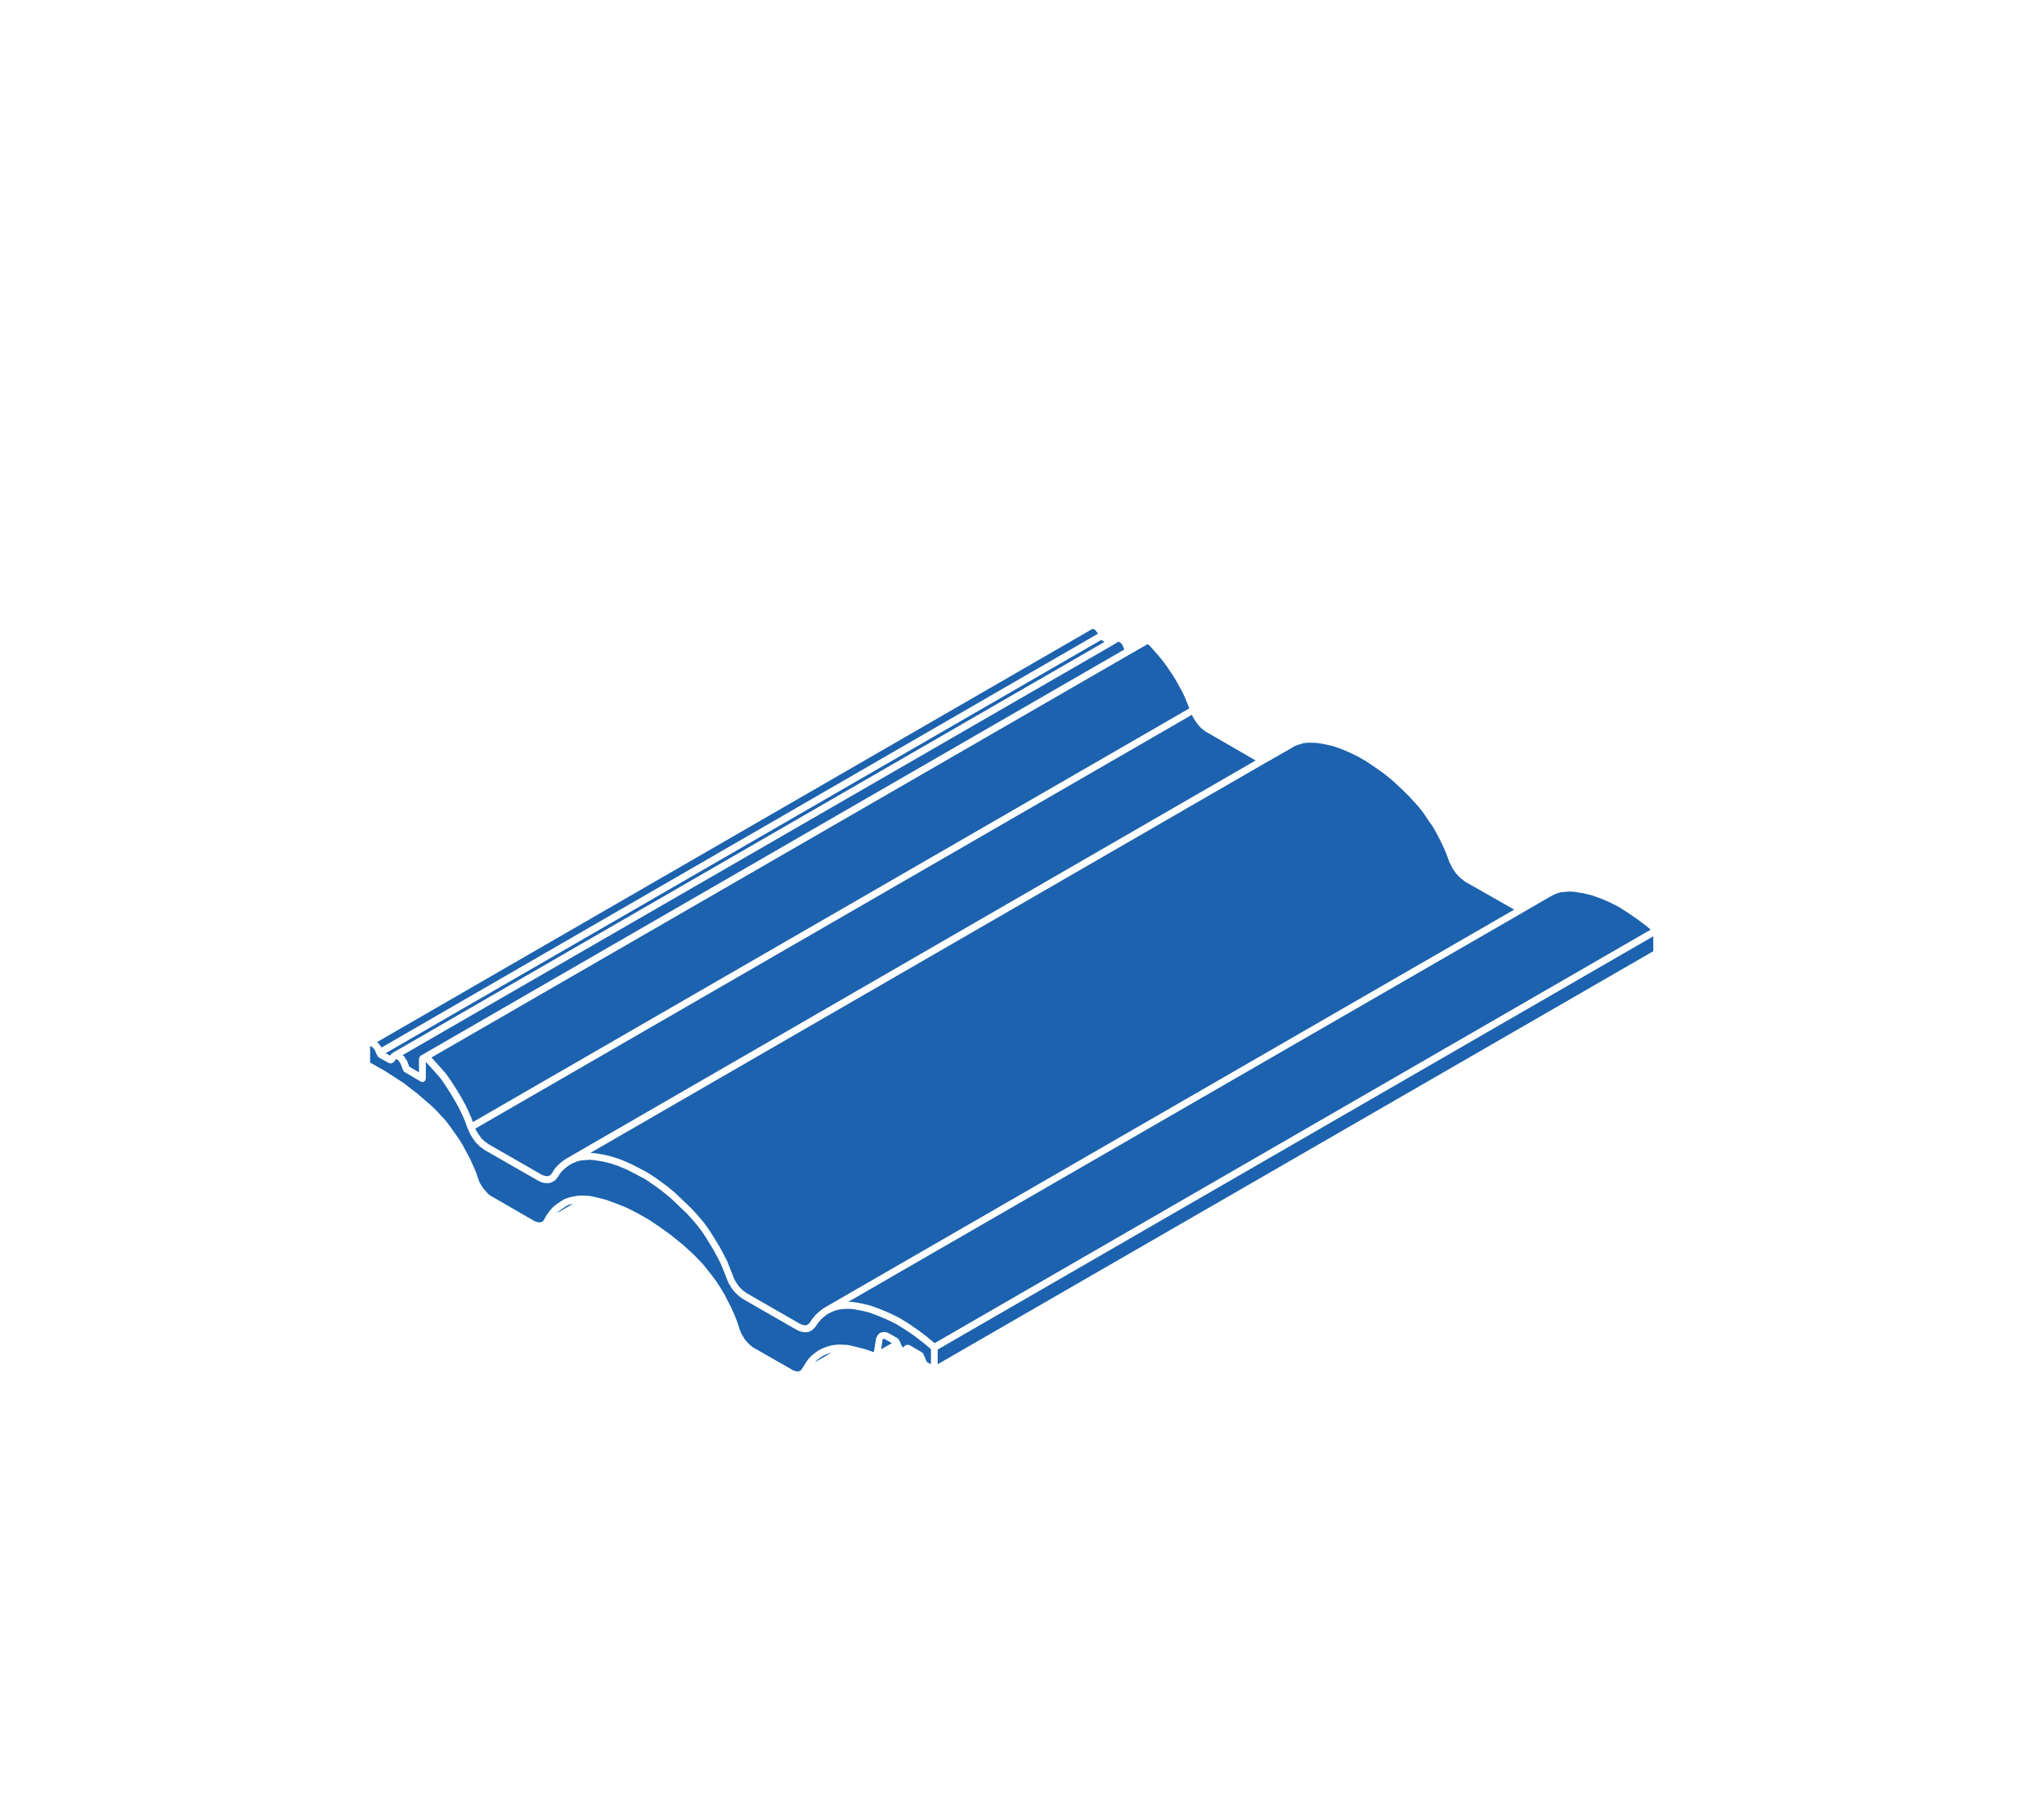 <svg width="41" height="36" viewBox="0 0 41 36" fill="none" xmlns="http://www.w3.org/2000/svg">
<g filter="url(#filter0_d_876_8929)">
<path d="M9.931 21.127C9.932 21.127 9.932 21.128 9.933 21.128C9.934 21.128 9.935 21.127 9.937 21.128L10.106 21.155C10.107 21.155 10.107 21.157 10.108 21.157C10.109 21.157 10.11 21.156 10.111 21.156L10.276 21.196C10.278 21.196 10.278 21.197 10.279 21.198C10.281 21.198 10.282 21.197 10.283 21.198L10.456 21.257C10.457 21.257 10.457 21.258 10.458 21.258C10.459 21.259 10.46 21.258 10.461 21.258L10.638 21.334C10.639 21.334 10.639 21.335 10.64 21.335C10.641 21.336 10.642 21.335 10.643 21.336L10.82 21.426C10.821 21.426 10.821 21.427 10.821 21.427C10.821 21.427 10.821 21.427 10.822 21.427L10.999 21.522C11 21.522 11 21.524 11.001 21.524C11.002 21.525 11.004 21.524 11.005 21.525L11.182 21.643C11.182 21.644 11.182 21.644 11.183 21.645C11.183 21.645 11.184 21.645 11.184 21.645L11.362 21.775C11.362 21.775 11.362 21.776 11.363 21.777C11.363 21.777 11.364 21.777 11.365 21.777L11.538 21.919C11.539 21.919 11.538 21.921 11.539 21.922C11.54 21.922 11.541 21.922 11.542 21.923L11.707 22.08L11.877 22.242C11.877 22.243 11.877 22.244 11.878 22.245C11.879 22.245 11.88 22.245 11.88 22.246L11.983 22.359C11.983 22.36 11.983 22.36 11.983 22.36C11.983 22.36 11.983 22.36 11.984 22.36L12.082 22.475C12.083 22.475 12.083 22.476 12.083 22.477C12.084 22.477 12.084 22.477 12.085 22.477L12.179 22.6C12.18 22.601 12.179 22.602 12.18 22.602C12.18 22.603 12.181 22.603 12.182 22.604L12.269 22.734C12.269 22.734 12.269 22.735 12.269 22.735C12.269 22.736 12.27 22.735 12.27 22.736L12.353 22.87C12.353 22.87 12.353 22.871 12.353 22.871L12.432 23C12.432 23.001 12.432 23.002 12.432 23.002C12.433 23.003 12.434 23.003 12.434 23.003L12.508 23.141C12.508 23.141 12.508 23.142 12.508 23.142C12.509 23.142 12.509 23.142 12.509 23.142L12.58 23.28C12.581 23.281 12.58 23.283 12.581 23.284C12.581 23.285 12.582 23.285 12.583 23.286L12.642 23.432L12.642 23.433L12.709 23.602C12.709 23.602 12.709 23.602 12.709 23.603C12.709 23.603 12.71 23.603 12.71 23.603L12.72 23.632L12.736 23.666L12.743 23.681L12.76 23.704C12.761 23.706 12.76 23.709 12.761 23.71C12.762 23.712 12.765 23.712 12.766 23.714L12.779 23.74L12.796 23.764L12.813 23.784C12.813 23.785 12.813 23.786 12.813 23.786C12.814 23.787 12.815 23.787 12.816 23.788L12.833 23.811L12.851 23.83L12.871 23.849L12.893 23.872L12.911 23.886L12.932 23.9C12.933 23.901 12.933 23.902 12.934 23.903C12.935 23.904 12.936 23.904 12.937 23.904L12.958 23.922L12.975 23.933L14.028 24.538L14.049 24.548C14.05 24.549 14.05 24.549 14.05 24.549C14.05 24.549 14.051 24.549 14.051 24.549L14.071 24.559L14.087 24.566L14.106 24.571L14.11 24.573C14.111 24.573 14.111 24.574 14.113 24.575C14.114 24.575 14.114 24.574 14.115 24.574L14.139 24.577H14.153H14.166L14.179 24.575L14.187 24.573L14.192 24.57L14.207 24.559C14.207 24.559 14.207 24.559 14.207 24.559C14.208 24.559 14.208 24.559 14.208 24.558C14.209 24.558 14.21 24.558 14.21 24.558L14.226 24.542C14.226 24.542 14.226 24.542 14.226 24.542C14.227 24.542 14.227 24.542 14.227 24.542L14.241 24.528C14.242 24.527 14.241 24.525 14.242 24.524L14.297 24.445C14.298 24.444 14.299 24.445 14.3 24.443C14.3 24.443 14.3 24.441 14.301 24.44L14.364 24.365C14.365 24.364 14.367 24.364 14.369 24.363C14.37 24.361 14.37 24.359 14.371 24.358L14.438 24.299C14.439 24.298 14.44 24.298 14.441 24.298C14.441 24.297 14.441 24.296 14.442 24.296L14.512 24.241C14.514 24.24 14.516 24.24 14.517 24.239C14.519 24.238 14.519 24.236 14.521 24.235L28.373 16.242L27.397 15.687C27.396 15.686 27.396 15.685 27.395 15.684C27.394 15.684 27.393 15.684 27.392 15.684L27.369 15.668C27.367 15.666 27.367 15.664 27.365 15.662C27.363 15.66 27.36 15.661 27.358 15.659L27.343 15.644L27.326 15.632C27.325 15.632 27.325 15.632 27.325 15.631C27.324 15.631 27.324 15.631 27.323 15.631L27.296 15.611C27.294 15.61 27.294 15.607 27.292 15.605C27.288 15.601 27.282 15.598 27.279 15.593L27.27 15.58L27.253 15.568C27.25 15.566 27.25 15.562 27.247 15.559C27.245 15.557 27.242 15.558 27.24 15.556L27.22 15.532L27.201 15.509C27.2 15.508 27.2 15.506 27.2 15.505C27.199 15.505 27.198 15.505 27.197 15.504L27.178 15.477C27.178 15.477 27.178 15.477 27.178 15.477L27.158 15.449C27.158 15.449 27.158 15.448 27.158 15.447C27.157 15.447 27.156 15.446 27.155 15.445L27.136 15.413C27.135 15.413 27.136 15.413 27.135 15.412C27.135 15.412 27.135 15.412 27.135 15.411L27.119 15.384C27.118 15.382 27.119 15.38 27.118 15.379C27.117 15.377 27.115 15.376 27.114 15.374L27.104 15.347L27.091 15.324C27.091 15.324 27.091 15.323 27.091 15.323C27.091 15.322 27.09 15.322 27.089 15.321L27.073 15.289C27.073 15.288 27.074 15.287 27.073 15.286C27.072 15.284 27.07 15.284 27.07 15.282L27.007 15.109L26.946 14.971L26.881 14.837L26.881 14.837L26.809 14.699L26.735 14.569L26.646 14.445C26.645 14.444 26.646 14.444 26.645 14.444C26.645 14.443 26.645 14.443 26.644 14.442L26.559 14.314L26.468 14.196L26.371 14.084H26.367L26.269 13.975L26.104 13.813L25.935 13.656L25.767 13.519L25.592 13.395L25.421 13.278L25.248 13.178L25.075 13.093L24.901 13.019L24.739 12.963L24.57 12.925L24.408 12.898L24.314 12.895H24.223L24.143 12.905L24.058 12.931L23.977 12.959L23.904 13.003C23.904 13.003 23.903 13.003 23.903 13.003C23.903 13.003 23.903 13.004 23.903 13.004L23.363 13.311C23.363 13.311 23.363 13.311 23.363 13.311L9.842 21.121L9.931 21.127Z" fill="#1C62AE"/>
<path d="M15.103 24.11C15.104 24.11 15.105 24.112 15.107 24.112C15.109 24.112 15.11 24.111 15.112 24.111L15.289 24.142C15.29 24.142 15.29 24.143 15.291 24.144C15.292 24.144 15.293 24.143 15.294 24.143L15.471 24.186C15.473 24.186 15.473 24.189 15.475 24.189C15.476 24.189 15.478 24.188 15.479 24.189L15.66 24.256C15.661 24.256 15.661 24.257 15.661 24.257C15.662 24.257 15.662 24.257 15.663 24.257L15.848 24.336C15.849 24.336 15.849 24.337 15.85 24.337C15.85 24.338 15.851 24.337 15.851 24.337L16.037 24.428C16.038 24.428 16.038 24.43 16.039 24.43C16.04 24.431 16.041 24.43 16.043 24.431L16.228 24.545C16.228 24.546 16.228 24.546 16.229 24.547C16.229 24.547 16.23 24.547 16.23 24.547L16.415 24.673C16.416 24.674 16.416 24.674 16.416 24.675C16.417 24.676 16.418 24.675 16.419 24.676L16.604 24.817C16.604 24.818 16.604 24.819 16.605 24.819C16.605 24.819 16.606 24.819 16.606 24.819L16.746 24.937L31.11 16.644L31.006 16.556L30.829 16.425L30.643 16.297L30.462 16.183L30.286 16.094L30.105 16.017L29.927 15.954L29.754 15.913L29.584 15.886L29.492 15.879L29.403 15.886C29.403 15.886 29.402 15.886 29.402 15.886L29.311 15.893L29.235 15.914L29.16 15.946L29.084 15.988L28.542 16.301C28.542 16.302 28.542 16.302 28.542 16.302L15.018 24.106L15.103 24.11Z" fill="#1C62AE"/>
<path d="M15.767 24.866C15.767 24.865 15.765 24.865 15.764 24.865C15.763 24.864 15.763 24.863 15.762 24.862C15.762 24.862 15.761 24.862 15.761 24.861C15.759 24.861 15.759 24.859 15.758 24.858C15.755 24.857 15.752 24.857 15.751 24.856L15.745 24.854C15.741 24.853 15.736 24.852 15.732 24.851C15.73 24.851 15.729 24.852 15.728 24.852C15.726 24.852 15.724 24.85 15.722 24.85C15.72 24.85 15.719 24.852 15.717 24.852C15.717 24.852 15.715 24.852 15.714 24.853C15.713 24.856 15.709 24.858 15.707 24.859C15.705 24.863 15.706 24.868 15.702 24.871C15.702 24.872 15.701 24.871 15.701 24.872C15.7 24.872 15.7 24.873 15.7 24.874C15.7 24.877 15.703 24.88 15.702 24.884L15.674 25.059L15.89 24.936L15.767 24.866C15.768 24.866 15.768 24.866 15.767 24.866Z" fill="#1C62AE"/>
<path d="M9.382 22.173L9.316 22.216L9.249 22.26L9.188 22.31L9.172 22.328L9.495 22.141L9.452 22.15L9.382 22.173Z" fill="#1C62AE"/>
<path d="M7.537 20.639L7.547 20.662L7.559 20.686L7.576 20.709C7.578 20.711 7.577 20.714 7.578 20.715C7.579 20.717 7.581 20.718 7.582 20.72L7.595 20.744L7.609 20.761C7.609 20.762 7.609 20.763 7.609 20.764C7.61 20.765 7.612 20.765 7.612 20.765L7.631 20.793H7.631L7.651 20.82L7.663 20.835L7.682 20.851C7.684 20.853 7.684 20.855 7.685 20.857C7.687 20.858 7.69 20.858 7.691 20.86L7.707 20.879L7.721 20.89L7.743 20.903C7.745 20.904 7.745 20.907 7.747 20.908C7.749 20.91 7.752 20.909 7.753 20.91L7.776 20.929H7.776L7.792 20.942L8.848 21.548L8.869 21.559L8.89 21.569L8.914 21.579H8.915L8.942 21.583C8.943 21.583 8.944 21.584 8.944 21.584C8.945 21.585 8.946 21.584 8.946 21.584L8.959 21.587H8.976H8.99L9.002 21.584L9.006 21.584L9.009 21.581C9.011 21.579 9.015 21.58 9.018 21.579C9.021 21.577 9.022 21.573 9.026 21.572L9.036 21.567L9.044 21.561L9.054 21.548C9.055 21.546 9.057 21.547 9.058 21.545C9.06 21.544 9.059 21.541 9.061 21.54L9.07 21.53L9.117 21.454C9.119 21.453 9.121 21.453 9.122 21.451C9.123 21.45 9.122 21.448 9.123 21.446L9.182 21.375C9.184 21.373 9.186 21.374 9.188 21.372C9.189 21.371 9.189 21.369 9.19 21.367L9.261 21.305C9.262 21.304 9.263 21.304 9.264 21.303C9.266 21.302 9.266 21.301 9.267 21.3L9.338 21.249C9.339 21.248 9.34 21.249 9.341 21.248C9.343 21.247 9.343 21.245 9.344 21.245L23.186 13.251L22.212 12.688L22.191 12.677C22.189 12.676 22.188 12.673 22.186 12.671C22.184 12.67 22.18 12.67 22.178 12.668L22.158 12.651L22.137 12.637C22.136 12.636 22.136 12.635 22.135 12.634C22.134 12.633 22.132 12.634 22.131 12.633L22.108 12.613C22.107 12.612 22.107 12.611 22.106 12.61C22.105 12.609 22.103 12.61 22.102 12.609L22.079 12.585L22.059 12.566C22.058 12.565 22.059 12.563 22.058 12.562C22.057 12.562 22.056 12.562 22.055 12.561L22.035 12.537L22.016 12.514C22.015 12.513 22.016 12.512 22.015 12.511C22.013 12.509 22.011 12.508 22.01 12.506L21.992 12.477L21.976 12.458C21.976 12.458 21.976 12.456 21.975 12.455C21.974 12.453 21.972 12.452 21.97 12.45L21.951 12.419C21.951 12.419 21.951 12.418 21.95 12.417L21.95 12.417L21.934 12.389C21.934 12.389 21.934 12.388 21.934 12.388C21.933 12.386 21.932 12.386 21.931 12.385L21.916 12.353C21.915 12.353 21.916 12.352 21.916 12.352C21.915 12.351 21.915 12.351 21.915 12.351L21.908 12.335L7.535 20.633L7.537 20.639Z" fill="#1C62AE"/>
<path d="M16.809 25.359L31.163 17.076V16.777L16.809 25.064V25.359Z" fill="#1C62AE"/>
<path d="M5.736 19.488C5.737 19.488 5.738 19.487 5.739 19.488L6.109 19.728C6.112 19.73 6.112 19.733 6.114 19.735C6.117 19.737 6.12 19.736 6.122 19.739L6.126 19.743L6.381 19.94C6.382 19.941 6.382 19.941 6.382 19.942C6.383 19.942 6.384 19.942 6.384 19.943L6.644 20.167C6.645 20.167 6.644 20.168 6.645 20.169C6.645 20.169 6.646 20.169 6.647 20.169L6.745 20.264C6.746 20.265 6.746 20.265 6.746 20.266C6.747 20.267 6.748 20.267 6.749 20.267L6.843 20.369L6.843 20.37L6.938 20.472C6.939 20.473 6.938 20.475 6.939 20.476C6.94 20.477 6.941 20.477 6.942 20.477L7.029 20.591C7.029 20.591 7.029 20.592 7.029 20.592C7.029 20.593 7.03 20.593 7.03 20.593L7.113 20.711L7.2 20.834C7.2 20.834 7.2 20.835 7.2 20.836C7.2 20.837 7.201 20.837 7.202 20.837L7.281 20.963C7.281 20.964 7.281 20.965 7.281 20.966C7.281 20.966 7.282 20.966 7.283 20.967L7.35 21.093L7.421 21.223C7.421 21.224 7.421 21.224 7.421 21.225C7.421 21.226 7.422 21.226 7.423 21.227L7.482 21.357V21.358C7.482 21.358 7.482 21.358 7.482 21.358L7.541 21.491C7.542 21.493 7.541 21.494 7.541 21.495C7.542 21.496 7.543 21.496 7.543 21.497L7.603 21.666C7.603 21.667 7.602 21.668 7.603 21.669C7.603 21.669 7.603 21.669 7.604 21.67L7.61 21.692L7.622 21.716L7.635 21.739C7.635 21.739 7.635 21.739 7.635 21.739L7.653 21.768L7.672 21.794C7.673 21.796 7.672 21.798 7.673 21.8C7.674 21.802 7.677 21.802 7.678 21.804L7.692 21.831L7.699 21.843L7.72 21.861C7.721 21.862 7.721 21.865 7.723 21.866C7.724 21.868 7.727 21.868 7.728 21.869L7.747 21.892L7.77 21.919C7.771 21.92 7.77 21.92 7.771 21.92C7.771 21.921 7.771 21.92 7.771 21.921L7.787 21.939L7.801 21.951L7.823 21.964C7.827 21.966 7.828 21.971 7.831 21.974C7.835 21.977 7.84 21.977 7.843 21.98L7.848 21.987L7.86 21.992C7.861 21.992 7.861 21.994 7.863 21.995C7.864 21.995 7.865 21.994 7.867 21.995L8.698 22.475C8.699 22.476 8.699 22.477 8.7 22.478C8.7 22.478 8.701 22.478 8.702 22.478L8.717 22.488L8.732 22.493L8.758 22.501C8.759 22.501 8.759 22.502 8.76 22.503C8.761 22.503 8.762 22.502 8.763 22.503L8.776 22.508L8.793 22.51C8.793 22.51 8.794 22.511 8.794 22.511C8.794 22.511 8.795 22.511 8.795 22.511L8.808 22.514H8.821H8.835L8.847 22.511L8.855 22.51L8.863 22.504C8.867 22.502 8.87 22.504 8.874 22.502L8.882 22.494C8.884 22.492 8.887 22.493 8.889 22.491C8.891 22.49 8.89 22.487 8.893 22.485L8.899 22.481L8.903 22.477L8.909 22.466L8.915 22.454C8.916 22.453 8.917 22.453 8.917 22.452C8.917 22.451 8.917 22.451 8.917 22.45L8.965 22.367C8.966 22.366 8.967 22.366 8.968 22.365C8.969 22.363 8.968 22.362 8.969 22.361L9.024 22.286C9.025 22.285 9.026 22.285 9.027 22.284C9.027 22.283 9.027 22.281 9.028 22.28L9.087 22.214C9.088 22.212 9.091 22.212 9.092 22.211C9.094 22.209 9.094 22.207 9.095 22.206L9.162 22.151C9.163 22.15 9.165 22.15 9.166 22.149C9.167 22.149 9.167 22.147 9.168 22.146L9.239 22.099C9.239 22.099 9.239 22.099 9.24 22.099C9.24 22.099 9.24 22.099 9.24 22.099L9.315 22.051C9.318 22.049 9.321 22.051 9.324 22.049C9.327 22.048 9.328 22.044 9.331 22.043L9.413 22.016C9.414 22.016 9.416 22.017 9.417 22.016C9.418 22.016 9.418 22.014 9.42 22.014L9.507 21.994C9.507 21.994 9.508 21.995 9.509 21.995C9.509 21.995 9.51 21.994 9.51 21.994L9.598 21.978C9.601 21.977 9.602 21.98 9.605 21.979C9.607 21.979 9.608 21.977 9.61 21.977H9.705C9.706 21.977 9.706 21.977 9.707 21.977C9.707 21.977 9.708 21.977 9.708 21.977L9.791 21.981H9.804C9.806 21.981 9.808 21.983 9.81 21.983C9.813 21.984 9.815 21.982 9.817 21.982L9.916 22.002C9.916 22.002 9.916 22.003 9.917 22.003C9.917 22.003 9.918 22.002 9.918 22.002L10.131 22.054C10.132 22.054 10.133 22.056 10.134 22.056C10.136 22.057 10.137 22.055 10.138 22.056L10.347 22.131C10.348 22.131 10.348 22.132 10.348 22.132C10.349 22.132 10.349 22.132 10.35 22.132L10.574 22.222C10.575 22.223 10.575 22.224 10.576 22.225C10.578 22.225 10.579 22.224 10.58 22.225L10.796 22.335C10.797 22.336 10.797 22.337 10.797 22.337C10.798 22.337 10.799 22.337 10.799 22.337L11.02 22.463C11.021 22.463 11.021 22.465 11.022 22.465C11.022 22.466 11.024 22.465 11.024 22.466L11.241 22.611C11.241 22.612 11.241 22.612 11.241 22.613C11.242 22.613 11.242 22.613 11.243 22.613L11.46 22.77C11.46 22.771 11.46 22.771 11.46 22.772C11.461 22.772 11.461 22.772 11.462 22.772L11.678 22.946C11.679 22.946 11.679 22.947 11.68 22.948C11.68 22.948 11.681 22.948 11.682 22.948L11.894 23.141C11.895 23.142 11.895 23.142 11.895 23.143C11.896 23.143 11.896 23.143 11.897 23.143L11.995 23.242C11.996 23.242 11.995 23.243 11.996 23.243C11.996 23.243 11.996 23.243 11.996 23.243L12.095 23.346C12.096 23.347 12.096 23.348 12.096 23.349C12.097 23.35 12.098 23.35 12.099 23.351L12.19 23.464C12.19 23.465 12.19 23.465 12.19 23.465L12.281 23.579C12.281 23.579 12.281 23.58 12.281 23.58C12.281 23.58 12.282 23.58 12.282 23.581L12.373 23.703C12.373 23.703 12.373 23.705 12.373 23.706C12.374 23.706 12.374 23.706 12.375 23.707L12.454 23.829C12.454 23.83 12.454 23.83 12.454 23.83C12.454 23.831 12.455 23.831 12.455 23.831L12.534 23.961C12.534 23.962 12.534 23.963 12.534 23.964C12.535 23.965 12.536 23.965 12.536 23.966L12.603 24.099C12.603 24.099 12.603 24.099 12.603 24.099L12.67 24.229C12.67 24.23 12.67 24.231 12.67 24.232C12.671 24.232 12.671 24.232 12.672 24.233L12.735 24.375C12.735 24.375 12.734 24.376 12.735 24.376C12.735 24.377 12.736 24.377 12.736 24.378L12.787 24.507C12.787 24.508 12.787 24.509 12.787 24.51C12.787 24.511 12.788 24.511 12.788 24.511L12.841 24.674L12.853 24.695C12.855 24.698 12.853 24.701 12.855 24.704C12.856 24.708 12.86 24.709 12.861 24.713L12.866 24.735L12.877 24.753C12.877 24.754 12.877 24.755 12.877 24.756C12.878 24.757 12.879 24.757 12.88 24.758L12.893 24.784L12.909 24.807C12.911 24.809 12.909 24.811 12.911 24.813C12.912 24.814 12.914 24.815 12.915 24.817L12.929 24.844L12.938 24.858L12.957 24.877C12.96 24.88 12.959 24.883 12.961 24.886C12.963 24.889 12.966 24.889 12.968 24.892L12.979 24.909L12.996 24.925C12.998 24.926 12.998 24.928 12.999 24.93C13 24.932 13.003 24.931 13.004 24.933L13.02 24.951L13.039 24.967C13.04 24.968 13.04 24.969 13.04 24.97C13.041 24.971 13.043 24.971 13.044 24.972L13.059 24.987L13.076 24.999C13.079 25 13.079 25.003 13.08 25.005C13.082 25.006 13.085 25.006 13.087 25.008L13.099 25.019L13.113 25.026C13.113 25.026 13.113 25.027 13.114 25.028C13.115 25.028 13.115 25.028 13.116 25.028L13.876 25.461C13.876 25.461 13.876 25.462 13.877 25.462C13.878 25.463 13.878 25.462 13.879 25.463L13.898 25.476L13.92 25.485C13.92 25.485 13.92 25.486 13.921 25.486C13.921 25.486 13.922 25.486 13.922 25.486L13.929 25.489L13.946 25.492C13.949 25.493 13.95 25.495 13.953 25.496C13.955 25.497 13.958 25.495 13.96 25.496L13.973 25.501L13.985 25.503H13.998H14.012L14.017 25.502L14.032 25.496C14.034 25.495 14.035 25.497 14.036 25.496C14.037 25.496 14.038 25.494 14.039 25.494L14.048 25.491L14.049 25.491C14.052 25.488 14.055 25.488 14.058 25.486C14.061 25.483 14.06 25.479 14.063 25.477L14.075 25.469L14.079 25.464L14.086 25.454L14.096 25.438C14.096 25.438 14.096 25.438 14.097 25.438C14.097 25.438 14.096 25.438 14.097 25.437L14.148 25.355C14.148 25.354 14.148 25.354 14.148 25.354L14.196 25.279C14.197 25.277 14.199 25.277 14.201 25.275C14.202 25.274 14.201 25.271 14.203 25.27L14.266 25.199C14.267 25.198 14.269 25.198 14.271 25.197C14.272 25.195 14.272 25.193 14.274 25.191L14.337 25.14C14.338 25.139 14.339 25.139 14.34 25.139C14.34 25.139 14.34 25.138 14.34 25.137L14.411 25.086C14.413 25.084 14.415 25.086 14.417 25.084C14.419 25.083 14.419 25.081 14.421 25.08L14.5 25.04C14.501 25.04 14.502 25.041 14.504 25.04C14.505 25.039 14.505 25.038 14.507 25.037L14.589 25.006C14.591 25.006 14.591 25.007 14.592 25.006C14.594 25.006 14.594 25.005 14.595 25.004L14.678 24.981C14.68 24.98 14.681 24.982 14.683 24.981C14.685 24.981 14.686 24.979 14.688 24.979L14.778 24.967C14.78 24.966 14.781 24.968 14.783 24.968C14.785 24.968 14.786 24.966 14.788 24.966H14.882C14.883 24.966 14.883 24.967 14.884 24.967C14.884 24.967 14.885 24.966 14.886 24.966L14.969 24.97H14.981C14.983 24.97 14.985 24.973 14.987 24.973C14.99 24.973 14.992 24.971 14.994 24.971L15.093 24.991C15.093 24.991 15.094 24.992 15.095 24.992C15.095 24.992 15.096 24.991 15.096 24.992L15.332 25.051C15.334 25.051 15.334 25.053 15.335 25.053C15.336 25.053 15.337 25.052 15.338 25.053L15.528 25.117L15.569 24.869V24.863C15.569 24.859 15.572 24.857 15.573 24.854C15.573 24.851 15.57 24.848 15.571 24.845L15.575 24.829C15.577 24.824 15.582 24.822 15.585 24.817C15.585 24.817 15.585 24.817 15.585 24.817L15.589 24.805C15.589 24.802 15.592 24.802 15.593 24.8C15.593 24.799 15.593 24.798 15.594 24.797L15.6 24.791C15.601 24.789 15.599 24.786 15.601 24.784L15.609 24.772C15.61 24.771 15.612 24.771 15.613 24.77C15.613 24.769 15.613 24.767 15.614 24.766L15.618 24.761C15.619 24.76 15.62 24.761 15.621 24.76C15.622 24.759 15.621 24.758 15.622 24.757L15.63 24.749C15.63 24.749 15.63 24.749 15.63 24.749C15.631 24.749 15.63 24.749 15.631 24.748L15.635 24.745C15.636 24.743 15.639 24.744 15.64 24.743C15.642 24.741 15.641 24.739 15.643 24.738L15.655 24.73C15.661 24.726 15.668 24.727 15.675 24.725C15.675 24.725 15.675 24.724 15.676 24.724L15.684 24.72C15.685 24.719 15.687 24.721 15.688 24.72C15.691 24.72 15.692 24.717 15.694 24.717H15.705C15.709 24.717 15.711 24.713 15.714 24.713H15.722H15.734H15.745H15.753C15.757 24.713 15.759 24.717 15.762 24.717H15.773C15.776 24.717 15.777 24.72 15.78 24.72C15.781 24.721 15.782 24.72 15.784 24.72L15.791 24.724C15.796 24.725 15.801 24.723 15.805 24.725L15.82 24.733L15.827 24.736C15.828 24.737 15.828 24.739 15.83 24.74C15.832 24.741 15.833 24.739 15.835 24.741L15.847 24.748L15.989 24.829C15.991 24.831 15.991 24.833 15.993 24.834C15.993 24.835 15.995 24.835 15.995 24.836C15.998 24.837 16.001 24.836 16.003 24.838C16.004 24.839 16.003 24.839 16.004 24.839C16.006 24.841 16.008 24.843 16.009 24.845C16.011 24.846 16.013 24.846 16.014 24.847L16.018 24.851C16.018 24.851 16.018 24.851 16.018 24.852C16.019 24.852 16.02 24.852 16.02 24.852C16.021 24.853 16.021 24.855 16.021 24.855C16.025 24.859 16.026 24.864 16.028 24.868C16.029 24.869 16.031 24.869 16.032 24.869C16.033 24.871 16.033 24.873 16.034 24.875C16.034 24.875 16.034 24.875 16.034 24.875C16.035 24.875 16.034 24.875 16.035 24.876L16.035 24.876C16.038 24.878 16.037 24.882 16.039 24.884C16.042 24.89 16.046 24.893 16.048 24.899C16.049 24.901 16.051 24.901 16.052 24.903L16.062 24.934L16.072 24.953C16.074 24.956 16.072 24.96 16.073 24.963C16.075 24.965 16.075 24.968 16.076 24.971C16.078 24.974 16.082 24.974 16.084 24.977L16.088 24.985C16.089 24.988 16.088 24.991 16.088 24.994L16.09 24.998C16.091 24.998 16.091 24.999 16.092 25C16.1 25.006 16.109 25.011 16.113 25.02L16.117 25.024C16.117 25.024 16.117 25.025 16.117 25.025C16.118 25.025 16.118 25.025 16.118 25.026L16.132 25.005C16.134 25.002 16.137 25.003 16.139 25C16.14 24.999 16.139 24.996 16.141 24.995C16.141 24.995 16.142 24.995 16.142 24.995C16.143 24.994 16.144 24.994 16.145 24.993C16.145 24.992 16.146 24.99 16.147 24.989C16.147 24.989 16.148 24.989 16.148 24.989C16.154 24.983 16.162 24.983 16.169 24.98C16.173 24.979 16.176 24.976 16.181 24.975C16.186 24.974 16.189 24.969 16.195 24.969H16.203H16.207H16.208H16.211H16.219C16.229 24.969 16.236 24.976 16.245 24.98C16.247 24.981 16.248 24.981 16.25 24.981C16.253 24.982 16.255 24.981 16.256 24.982L16.264 24.986C16.265 24.987 16.265 24.987 16.265 24.988C16.265 24.988 16.266 24.987 16.266 24.988L16.479 25.113C16.48 25.114 16.48 25.116 16.482 25.117C16.483 25.117 16.483 25.119 16.485 25.119C16.488 25.121 16.492 25.121 16.495 25.123C16.495 25.124 16.496 25.124 16.497 25.124C16.498 25.126 16.501 25.125 16.503 25.127C16.503 25.127 16.503 25.127 16.503 25.127C16.503 25.128 16.504 25.128 16.505 25.128L16.509 25.132C16.511 25.135 16.51 25.138 16.512 25.141C16.513 25.142 16.513 25.143 16.514 25.144C16.516 25.147 16.52 25.147 16.522 25.15L16.526 25.158C16.527 25.161 16.526 25.164 16.526 25.166C16.531 25.172 16.533 25.178 16.535 25.184C16.535 25.185 16.535 25.185 16.535 25.185L16.537 25.188C16.538 25.193 16.542 25.195 16.542 25.2C16.542 25.2 16.542 25.2 16.542 25.2L16.59 25.311C16.591 25.312 16.59 25.312 16.59 25.313C16.591 25.314 16.591 25.313 16.592 25.314C16.592 25.314 16.593 25.314 16.593 25.314L16.673 25.36V25.056L16.521 24.928L16.338 24.788L16.159 24.666L15.977 24.554L15.798 24.466C15.798 24.466 15.798 24.466 15.798 24.466L15.613 24.388L15.44 24.323L15.265 24.281L15.098 24.252L15.007 24.248L14.913 24.252L14.827 24.262L14.75 24.283L14.674 24.316L14.595 24.355L14.531 24.405L14.471 24.458L14.413 24.527L14.36 24.603L14.352 24.614C14.351 24.617 14.347 24.619 14.345 24.621C14.344 24.622 14.344 24.624 14.343 24.626L14.327 24.641L14.312 24.656C14.31 24.658 14.307 24.657 14.306 24.659C14.304 24.661 14.304 24.663 14.302 24.665L14.291 24.673L14.276 24.683C14.275 24.684 14.274 24.683 14.272 24.684C14.272 24.685 14.272 24.686 14.271 24.686L14.251 24.698C14.246 24.702 14.241 24.701 14.235 24.703C14.232 24.704 14.231 24.707 14.228 24.708L14.209 24.712L14.189 24.715C14.184 24.717 14.18 24.717 14.176 24.717H14.156H14.137C14.133 24.717 14.13 24.717 14.127 24.716L14.1 24.712C14.099 24.712 14.099 24.712 14.098 24.712C14.097 24.711 14.095 24.711 14.093 24.711L14.077 24.707C14.076 24.707 14.076 24.706 14.075 24.706C14.075 24.706 14.074 24.706 14.073 24.706L14.045 24.698C14.045 24.698 14.045 24.697 14.044 24.697C14.043 24.696 14.041 24.697 14.04 24.696L14.02 24.689C14.019 24.688 14.019 24.687 14.018 24.687C14.017 24.686 14.015 24.686 14.013 24.686L13.991 24.674L13.968 24.663C13.967 24.663 13.967 24.661 13.966 24.661C13.965 24.661 13.964 24.661 13.963 24.66L12.908 24.054C12.907 24.053 12.907 24.052 12.906 24.052C12.905 24.051 12.904 24.052 12.903 24.051L12.88 24.035C12.879 24.035 12.879 24.033 12.878 24.032C12.877 24.031 12.876 24.032 12.874 24.031L12.853 24.014L12.833 24C12.832 23.999 12.832 23.997 12.831 23.996C12.829 23.996 12.828 23.996 12.827 23.995L12.803 23.975C12.802 23.975 12.803 23.973 12.802 23.973C12.801 23.972 12.8 23.972 12.799 23.971L12.775 23.948L12.775 23.948L12.755 23.928L12.732 23.905C12.73 23.903 12.73 23.9 12.729 23.899C12.728 23.897 12.725 23.898 12.724 23.896L12.704 23.869L12.687 23.848C12.687 23.847 12.687 23.846 12.687 23.846C12.686 23.845 12.685 23.845 12.684 23.845L12.665 23.817C12.664 23.816 12.665 23.814 12.664 23.812C12.662 23.81 12.66 23.809 12.659 23.807L12.646 23.781L12.629 23.758C12.628 23.756 12.629 23.755 12.628 23.753C12.627 23.751 12.624 23.75 12.623 23.748L12.611 23.724C12.611 23.724 12.611 23.723 12.611 23.723C12.611 23.722 12.61 23.722 12.61 23.721L12.594 23.686C12.594 23.685 12.594 23.684 12.594 23.684C12.594 23.683 12.593 23.683 12.592 23.682L12.581 23.65L12.514 23.482L12.457 23.341L12.387 23.205L12.315 23.071L12.237 22.942C12.236 22.942 12.236 22.942 12.236 22.942L12.154 22.808L12.069 22.682L11.978 22.564L11.881 22.451L11.782 22.341L11.613 22.18L11.449 22.024L11.282 21.887L11.104 21.757L10.933 21.643L10.758 21.55L10.585 21.461L10.411 21.387L10.245 21.331L10.086 21.293L9.919 21.266L9.827 21.259L9.734 21.266L9.647 21.273L9.569 21.295L9.492 21.326L9.42 21.366L9.419 21.366L9.355 21.413L9.291 21.469L9.234 21.533L9.186 21.611C9.183 21.614 9.18 21.616 9.178 21.619C9.176 21.62 9.177 21.622 9.176 21.624L9.164 21.636L9.155 21.648C9.153 21.649 9.151 21.649 9.15 21.65C9.148 21.652 9.149 21.654 9.147 21.656L9.136 21.667C9.134 21.669 9.132 21.668 9.131 21.669C9.13 21.67 9.13 21.672 9.129 21.673L9.113 21.685C9.109 21.688 9.106 21.687 9.102 21.689C9.099 21.691 9.099 21.694 9.096 21.695L9.085 21.699L9.078 21.705C9.072 21.709 9.065 21.709 9.059 21.711C9.055 21.713 9.053 21.717 9.049 21.718L9.029 21.722L9.01 21.726C9.005 21.727 9.001 21.727 8.996 21.727H8.977H8.953C8.948 21.727 8.944 21.727 8.94 21.726L8.924 21.723C8.924 21.723 8.924 21.723 8.924 21.723L8.896 21.719C8.896 21.719 8.896 21.718 8.895 21.718C8.893 21.718 8.891 21.718 8.889 21.717L8.873 21.713C8.872 21.713 8.871 21.712 8.87 21.711C8.867 21.71 8.864 21.71 8.862 21.709L8.834 21.697C8.833 21.697 8.833 21.697 8.833 21.697C8.832 21.696 8.832 21.696 8.831 21.696L8.808 21.684C8.807 21.684 8.807 21.684 8.807 21.684C8.807 21.684 8.807 21.684 8.807 21.684L8.783 21.672C8.782 21.672 8.782 21.671 8.782 21.671C8.781 21.67 8.78 21.67 8.78 21.67L7.716 21.06C7.715 21.059 7.715 21.057 7.713 21.056C7.711 21.054 7.709 21.055 7.707 21.053L7.688 21.037C7.687 21.037 7.687 21.037 7.687 21.037C7.687 21.037 7.687 21.037 7.687 21.037L7.668 21.021L7.646 21.008C7.644 21.007 7.644 21.004 7.642 21.003C7.64 21.002 7.638 21.002 7.636 21.001L7.612 20.981C7.61 20.979 7.611 20.977 7.609 20.975C7.608 20.974 7.605 20.974 7.603 20.972L7.588 20.954L7.569 20.938C7.567 20.937 7.567 20.933 7.566 20.932C7.564 20.931 7.561 20.931 7.56 20.929L7.54 20.906C7.54 20.905 7.54 20.904 7.539 20.903C7.539 20.902 7.537 20.903 7.537 20.902L7.517 20.874C7.517 20.874 7.517 20.874 7.517 20.874C7.517 20.874 7.517 20.874 7.517 20.874L7.498 20.848L7.482 20.828C7.48 20.826 7.481 20.824 7.48 20.822C7.477 20.819 7.474 20.817 7.472 20.814L7.459 20.788L7.443 20.765C7.442 20.764 7.443 20.762 7.442 20.76C7.44 20.758 7.438 20.757 7.437 20.755L7.421 20.723C7.421 20.723 7.421 20.722 7.421 20.721C7.421 20.721 7.42 20.72 7.419 20.72L7.408 20.692C7.407 20.692 7.408 20.691 7.408 20.69C7.407 20.69 7.407 20.69 7.406 20.689L7.396 20.662L7.384 20.641C7.384 20.641 7.384 20.641 7.384 20.64C7.382 20.638 7.384 20.636 7.383 20.634C7.382 20.632 7.379 20.631 7.378 20.629L7.332 20.497L7.275 20.363L7.274 20.363L7.212 20.231L7.143 20.108L7.068 19.978L6.991 19.855C6.991 19.855 6.991 19.855 6.991 19.854L6.911 19.732C6.911 19.732 6.91 19.732 6.91 19.732L6.83 19.617L6.738 19.513C6.738 19.513 6.738 19.513 6.738 19.513L6.645 19.408H6.645L6.548 19.303C6.546 19.302 6.544 19.302 6.542 19.301C6.542 19.3 6.542 19.3 6.542 19.3V19.628C6.542 19.635 6.536 19.639 6.535 19.645C6.533 19.652 6.536 19.659 6.532 19.665C6.53 19.668 6.526 19.67 6.524 19.673C6.521 19.676 6.519 19.678 6.516 19.681C6.503 19.691 6.488 19.699 6.472 19.699C6.46 19.699 6.448 19.696 6.437 19.689L6.138 19.512C6.137 19.511 6.137 19.51 6.136 19.509C6.135 19.509 6.134 19.509 6.133 19.508C6.131 19.507 6.128 19.508 6.126 19.507L6.119 19.503C6.118 19.502 6.118 19.502 6.118 19.502C6.117 19.501 6.116 19.502 6.116 19.501C6.116 19.501 6.115 19.501 6.115 19.501C6.115 19.5 6.115 19.5 6.115 19.499C6.114 19.499 6.114 19.499 6.113 19.499L6.11 19.496L6.109 19.495C6.109 19.495 6.109 19.494 6.109 19.494C6.105 19.492 6.101 19.493 6.098 19.49C6.095 19.485 6.095 19.479 6.092 19.474L6.092 19.474C6.092 19.473 6.092 19.472 6.091 19.472C6.088 19.465 6.085 19.46 6.084 19.454C6.083 19.452 6.082 19.45 6.082 19.448C6.08 19.445 6.077 19.444 6.076 19.441L6.036 19.334C6.036 19.334 6.036 19.334 6.036 19.334C6.036 19.334 6.036 19.334 6.036 19.334L6.033 19.325L6.033 19.324C6.031 19.322 6.029 19.323 6.028 19.321L6.02 19.309L6.013 19.298C6.012 19.297 6.013 19.296 6.012 19.295C6.011 19.293 6.009 19.292 6.008 19.29L6.004 19.282L6.003 19.279L5.997 19.271C5.994 19.268 5.991 19.269 5.988 19.266L5.987 19.264C5.986 19.262 5.984 19.263 5.982 19.262L5.975 19.254C5.975 19.254 5.975 19.254 5.974 19.254L5.969 19.251C5.968 19.251 5.968 19.249 5.966 19.248C5.965 19.248 5.963 19.248 5.961 19.247L5.949 19.239C5.949 19.239 5.949 19.239 5.949 19.238H5.945H5.942L5.908 19.29C5.906 19.293 5.902 19.295 5.9 19.297C5.899 19.299 5.898 19.3 5.897 19.301C5.896 19.302 5.895 19.304 5.894 19.305C5.893 19.306 5.89 19.306 5.889 19.307C5.881 19.313 5.872 19.316 5.863 19.318C5.857 19.32 5.853 19.325 5.846 19.325H5.842H5.835H5.83H5.826H5.823C5.813 19.325 5.806 19.318 5.798 19.315C5.795 19.314 5.792 19.314 5.789 19.312L5.778 19.306C5.776 19.305 5.774 19.305 5.773 19.304L5.611 19.214C5.609 19.213 5.609 19.211 5.608 19.209C5.603 19.207 5.599 19.205 5.595 19.202C5.595 19.202 5.594 19.202 5.594 19.202C5.594 19.202 5.594 19.201 5.594 19.201C5.594 19.201 5.594 19.201 5.594 19.201C5.593 19.2 5.59 19.2 5.588 19.199C5.588 19.199 5.588 19.199 5.588 19.198C5.587 19.197 5.587 19.194 5.585 19.192C5.584 19.191 5.583 19.19 5.581 19.188C5.581 19.188 5.58 19.188 5.58 19.188C5.579 19.187 5.58 19.187 5.579 19.186L5.579 19.185L5.578 19.184C5.578 19.184 5.578 19.184 5.578 19.184V19.183C5.577 19.183 5.577 19.183 5.576 19.183C5.576 19.182 5.575 19.182 5.575 19.182C5.57 19.176 5.57 19.169 5.567 19.163C5.563 19.159 5.563 19.155 5.56 19.151C5.558 19.148 5.555 19.147 5.553 19.145C5.553 19.144 5.553 19.143 5.553 19.142C5.551 19.138 5.55 19.134 5.548 19.129C5.548 19.128 5.546 19.128 5.546 19.126L5.544 19.119L5.539 19.111C5.537 19.108 5.539 19.105 5.538 19.102C5.536 19.098 5.532 19.096 5.531 19.092L5.528 19.083L5.528 19.082C5.527 19.082 5.528 19.081 5.528 19.081L5.527 19.076C5.526 19.075 5.525 19.075 5.524 19.073L5.52 19.061C5.52 19.061 5.52 19.06 5.52 19.06C5.519 19.059 5.518 19.058 5.517 19.056C5.517 19.056 5.516 19.056 5.516 19.056L5.505 19.044C5.502 19.041 5.503 19.037 5.501 19.034C5.499 19.032 5.497 19.03 5.496 19.028L5.494 19.025L5.487 19.018C5.484 19.016 5.485 19.012 5.483 19.01C5.481 19.008 5.478 19.009 5.477 19.006L5.474 19.003C5.473 19.002 5.473 19.001 5.472 19.001C5.47 19 5.468 19 5.466 18.999L5.458 18.995C5.457 18.995 5.457 18.995 5.457 18.995C5.457 18.995 5.457 18.995 5.457 18.995L5.449 18.991C5.446 18.989 5.446 18.985 5.443 18.984C5.443 18.983 5.443 18.983 5.442 18.983L5.441 18.982H5.437C5.435 18.982 5.434 18.98 5.432 18.98C5.432 18.98 5.431 18.981 5.431 18.981C5.429 18.981 5.428 18.979 5.426 18.979C5.426 18.979 5.426 18.979 5.426 18.979L5.424 18.981V19.309L5.735 19.485C5.736 19.486 5.736 19.487 5.736 19.488Z" fill="#1C62AE"/>
<path d="M6.751 19.313C6.751 19.313 6.751 19.314 6.751 19.314C6.751 19.314 6.751 19.314 6.752 19.314L6.846 19.42C6.846 19.42 6.847 19.42 6.847 19.42L6.941 19.527C6.942 19.528 6.942 19.53 6.942 19.531C6.944 19.532 6.945 19.532 6.946 19.533L7.029 19.651C7.029 19.652 7.029 19.652 7.029 19.653C7.029 19.653 7.03 19.653 7.03 19.653L7.113 19.779C7.113 19.779 7.113 19.78 7.113 19.78C7.113 19.78 7.113 19.78 7.114 19.78L7.192 19.906C7.192 19.907 7.192 19.907 7.192 19.907C7.193 19.908 7.193 19.908 7.194 19.908L7.269 20.038C7.269 20.039 7.269 20.039 7.269 20.039L7.34 20.165C7.34 20.166 7.34 20.167 7.34 20.168C7.341 20.168 7.342 20.169 7.342 20.169L7.405 20.304C7.406 20.304 7.405 20.305 7.405 20.305C7.406 20.305 7.406 20.305 7.406 20.306L7.465 20.444C7.465 20.444 7.465 20.445 7.465 20.446C7.465 20.447 7.467 20.447 7.467 20.448L7.486 20.502L21.855 12.207L21.826 12.13L21.772 11.995L21.71 11.864L21.641 11.741L21.641 11.741L21.566 11.607L21.491 11.49H21.49L21.407 11.368C21.407 11.368 21.407 11.368 21.407 11.367L21.324 11.255L21.236 11.147C21.236 11.147 21.236 11.147 21.236 11.147L21.137 11.036C21.137 11.036 21.137 11.036 21.137 11.036L21.052 10.939C21.048 10.936 21.043 10.937 21.039 10.934L21.035 10.93C21.035 10.93 21.035 10.929 21.035 10.929C21.034 10.929 21.034 10.929 21.033 10.928L21.031 10.926L21.03 10.925C21.026 10.924 21.025 10.921 21.022 10.919C21.021 10.918 21.02 10.919 21.02 10.918L20.673 11.117C20.673 11.117 20.673 11.117 20.673 11.117L6.654 19.208L6.751 19.313Z" fill="#1C62AE"/>
<path d="M5.569 18.904C5.575 18.909 5.584 18.91 5.588 18.917C5.59 18.919 5.589 18.922 5.59 18.924C5.592 18.925 5.594 18.925 5.596 18.926C5.599 18.93 5.599 18.936 5.601 18.94C5.603 18.942 5.605 18.943 5.606 18.945L5.608 18.946C5.608 18.946 5.608 18.947 5.608 18.948C5.612 18.953 5.618 18.955 5.62 18.961V18.962C5.624 18.964 5.625 18.969 5.628 18.971C5.629 18.973 5.63 18.973 5.631 18.974C5.631 18.974 5.631 18.975 5.631 18.976C5.64 18.985 5.65 18.993 5.653 19.006C5.653 19.006 5.653 19.007 5.653 19.008L20.023 10.709C20.023 10.707 20.021 10.706 20.02 10.704L20.019 10.702L20.017 10.698V10.698L20.016 10.697L20.009 10.685C20.007 10.683 20.009 10.681 20.007 10.68C20.006 10.678 20.004 10.679 20.003 10.678L19.995 10.67C19.992 10.667 19.993 10.663 19.99 10.66C19.988 10.657 19.986 10.655 19.984 10.652L19.979 10.646L19.978 10.645C19.978 10.645 19.977 10.645 19.977 10.645L19.969 10.637C19.968 10.636 19.969 10.634 19.968 10.633L19.963 10.631C19.96 10.63 19.96 10.627 19.958 10.627C19.954 10.625 19.95 10.626 19.946 10.623L19.935 10.616L19.933 10.615L19.932 10.614H19.929C19.928 10.614 19.928 10.614 19.927 10.614L19.927 10.614C19.924 10.614 19.921 10.613 19.918 10.612C19.916 10.613 19.914 10.613 19.912 10.613L19.91 10.614L5.564 18.898C5.566 18.899 5.568 18.899 5.569 18.901C5.569 18.902 5.569 18.903 5.569 18.904Z" fill="#1C62AE"/>
<path d="M5.823 19.17L5.834 19.153C5.838 19.148 5.845 19.147 5.849 19.143C5.852 19.14 5.851 19.136 5.853 19.133C5.854 19.131 5.856 19.132 5.858 19.131C5.859 19.13 5.858 19.128 5.859 19.127C5.86 19.126 5.861 19.126 5.862 19.125C5.867 19.121 5.872 19.12 5.878 19.117C5.88 19.115 5.88 19.113 5.882 19.111L20.155 10.873L20.108 10.846C20.105 10.845 20.105 10.841 20.103 10.84C20.098 10.838 20.092 10.837 20.088 10.834L5.736 19.121L5.823 19.17Z" fill="#1C62AE"/>
<path d="M6.078 19.162C6.085 19.167 6.094 19.169 6.099 19.177C6.1 19.178 6.099 19.181 6.1 19.183C6.105 19.187 6.111 19.187 6.115 19.192C6.117 19.196 6.116 19.2 6.117 19.204C6.12 19.207 6.125 19.208 6.127 19.212C6.128 19.213 6.127 19.215 6.127 19.216C6.128 19.218 6.13 19.218 6.131 19.22C6.131 19.22 6.13 19.221 6.131 19.223C6.132 19.224 6.131 19.226 6.132 19.228C6.134 19.23 6.137 19.23 6.138 19.232C6.14 19.235 6.139 19.238 6.14 19.241C6.141 19.242 6.141 19.244 6.143 19.246C6.148 19.251 6.156 19.253 6.159 19.261C6.16 19.264 6.159 19.266 6.16 19.269C6.161 19.272 6.165 19.272 6.166 19.275C6.167 19.277 6.165 19.279 6.165 19.281C6.167 19.283 6.169 19.284 6.17 19.286L6.209 19.391C6.209 19.392 6.21 19.391 6.211 19.392L6.404 19.506V19.231C6.404 19.228 6.407 19.226 6.408 19.223C6.409 19.214 6.413 19.207 6.417 19.199C6.422 19.191 6.426 19.184 6.433 19.178C6.436 19.177 6.436 19.172 6.439 19.171L6.459 19.16C6.46 19.159 6.462 19.16 6.464 19.159C6.465 19.158 6.465 19.156 6.467 19.155L20.55 11.027L20.531 10.973L20.529 10.969C20.528 10.967 20.529 10.965 20.528 10.963C20.527 10.96 20.524 10.959 20.524 10.957L20.523 10.954L20.521 10.951C20.52 10.95 20.52 10.948 20.52 10.947C20.518 10.944 20.516 10.944 20.515 10.941L20.513 10.936L20.509 10.929L20.505 10.924L20.499 10.915C20.493 10.912 20.49 10.906 20.485 10.9C20.48 10.897 20.476 10.892 20.471 10.886L20.462 10.883C20.457 10.882 20.456 10.877 20.453 10.875C20.452 10.875 20.451 10.875 20.45 10.874L20.447 10.872C20.447 10.872 20.446 10.871 20.446 10.871H20.444H20.436H20.432H20.429L20.331 10.932C20.33 10.932 20.33 10.932 20.33 10.932L20.329 10.933L6.076 19.16C6.077 19.16 6.077 19.161 6.078 19.162Z" fill="#1C62AE"/>
<path d="M14.561 25.166L14.49 25.201L14.427 25.247L14.427 25.247L14.367 25.296L14.346 25.32L14.679 25.125L14.638 25.137L14.561 25.166Z" fill="#1C62AE"/>
</g>
<defs>
<filter id="filter0_d_876_8929" x="-4" y="-5" width="50" height="50" filterUnits="userSpaceOnUse" color-interpolation-filters="sRGB">
<feFlood flood-opacity="0" result="BackgroundImageFix"/>
<feColorMatrix in="SourceAlpha" type="matrix" values="0 0 0 0 0 0 0 0 0 0 0 0 0 0 0 0 0 0 127 0" result="hardAlpha"/>
<feOffset dx="2" dy="2"/>
<feGaussianBlur stdDeviation="3.5"/>
<feComposite in2="hardAlpha" operator="out"/>
<feColorMatrix type="matrix" values="0 0 0 0 0.555 0 0 0 0 0.555 0 0 0 0 0.555 0 0 0 0.18 0"/>
<feBlend mode="normal" in2="BackgroundImageFix" result="effect1_dropShadow_876_8929"/>
<feBlend mode="normal" in="SourceGraphic" in2="effect1_dropShadow_876_8929" result="shape"/>
</filter>
</defs>
</svg>
